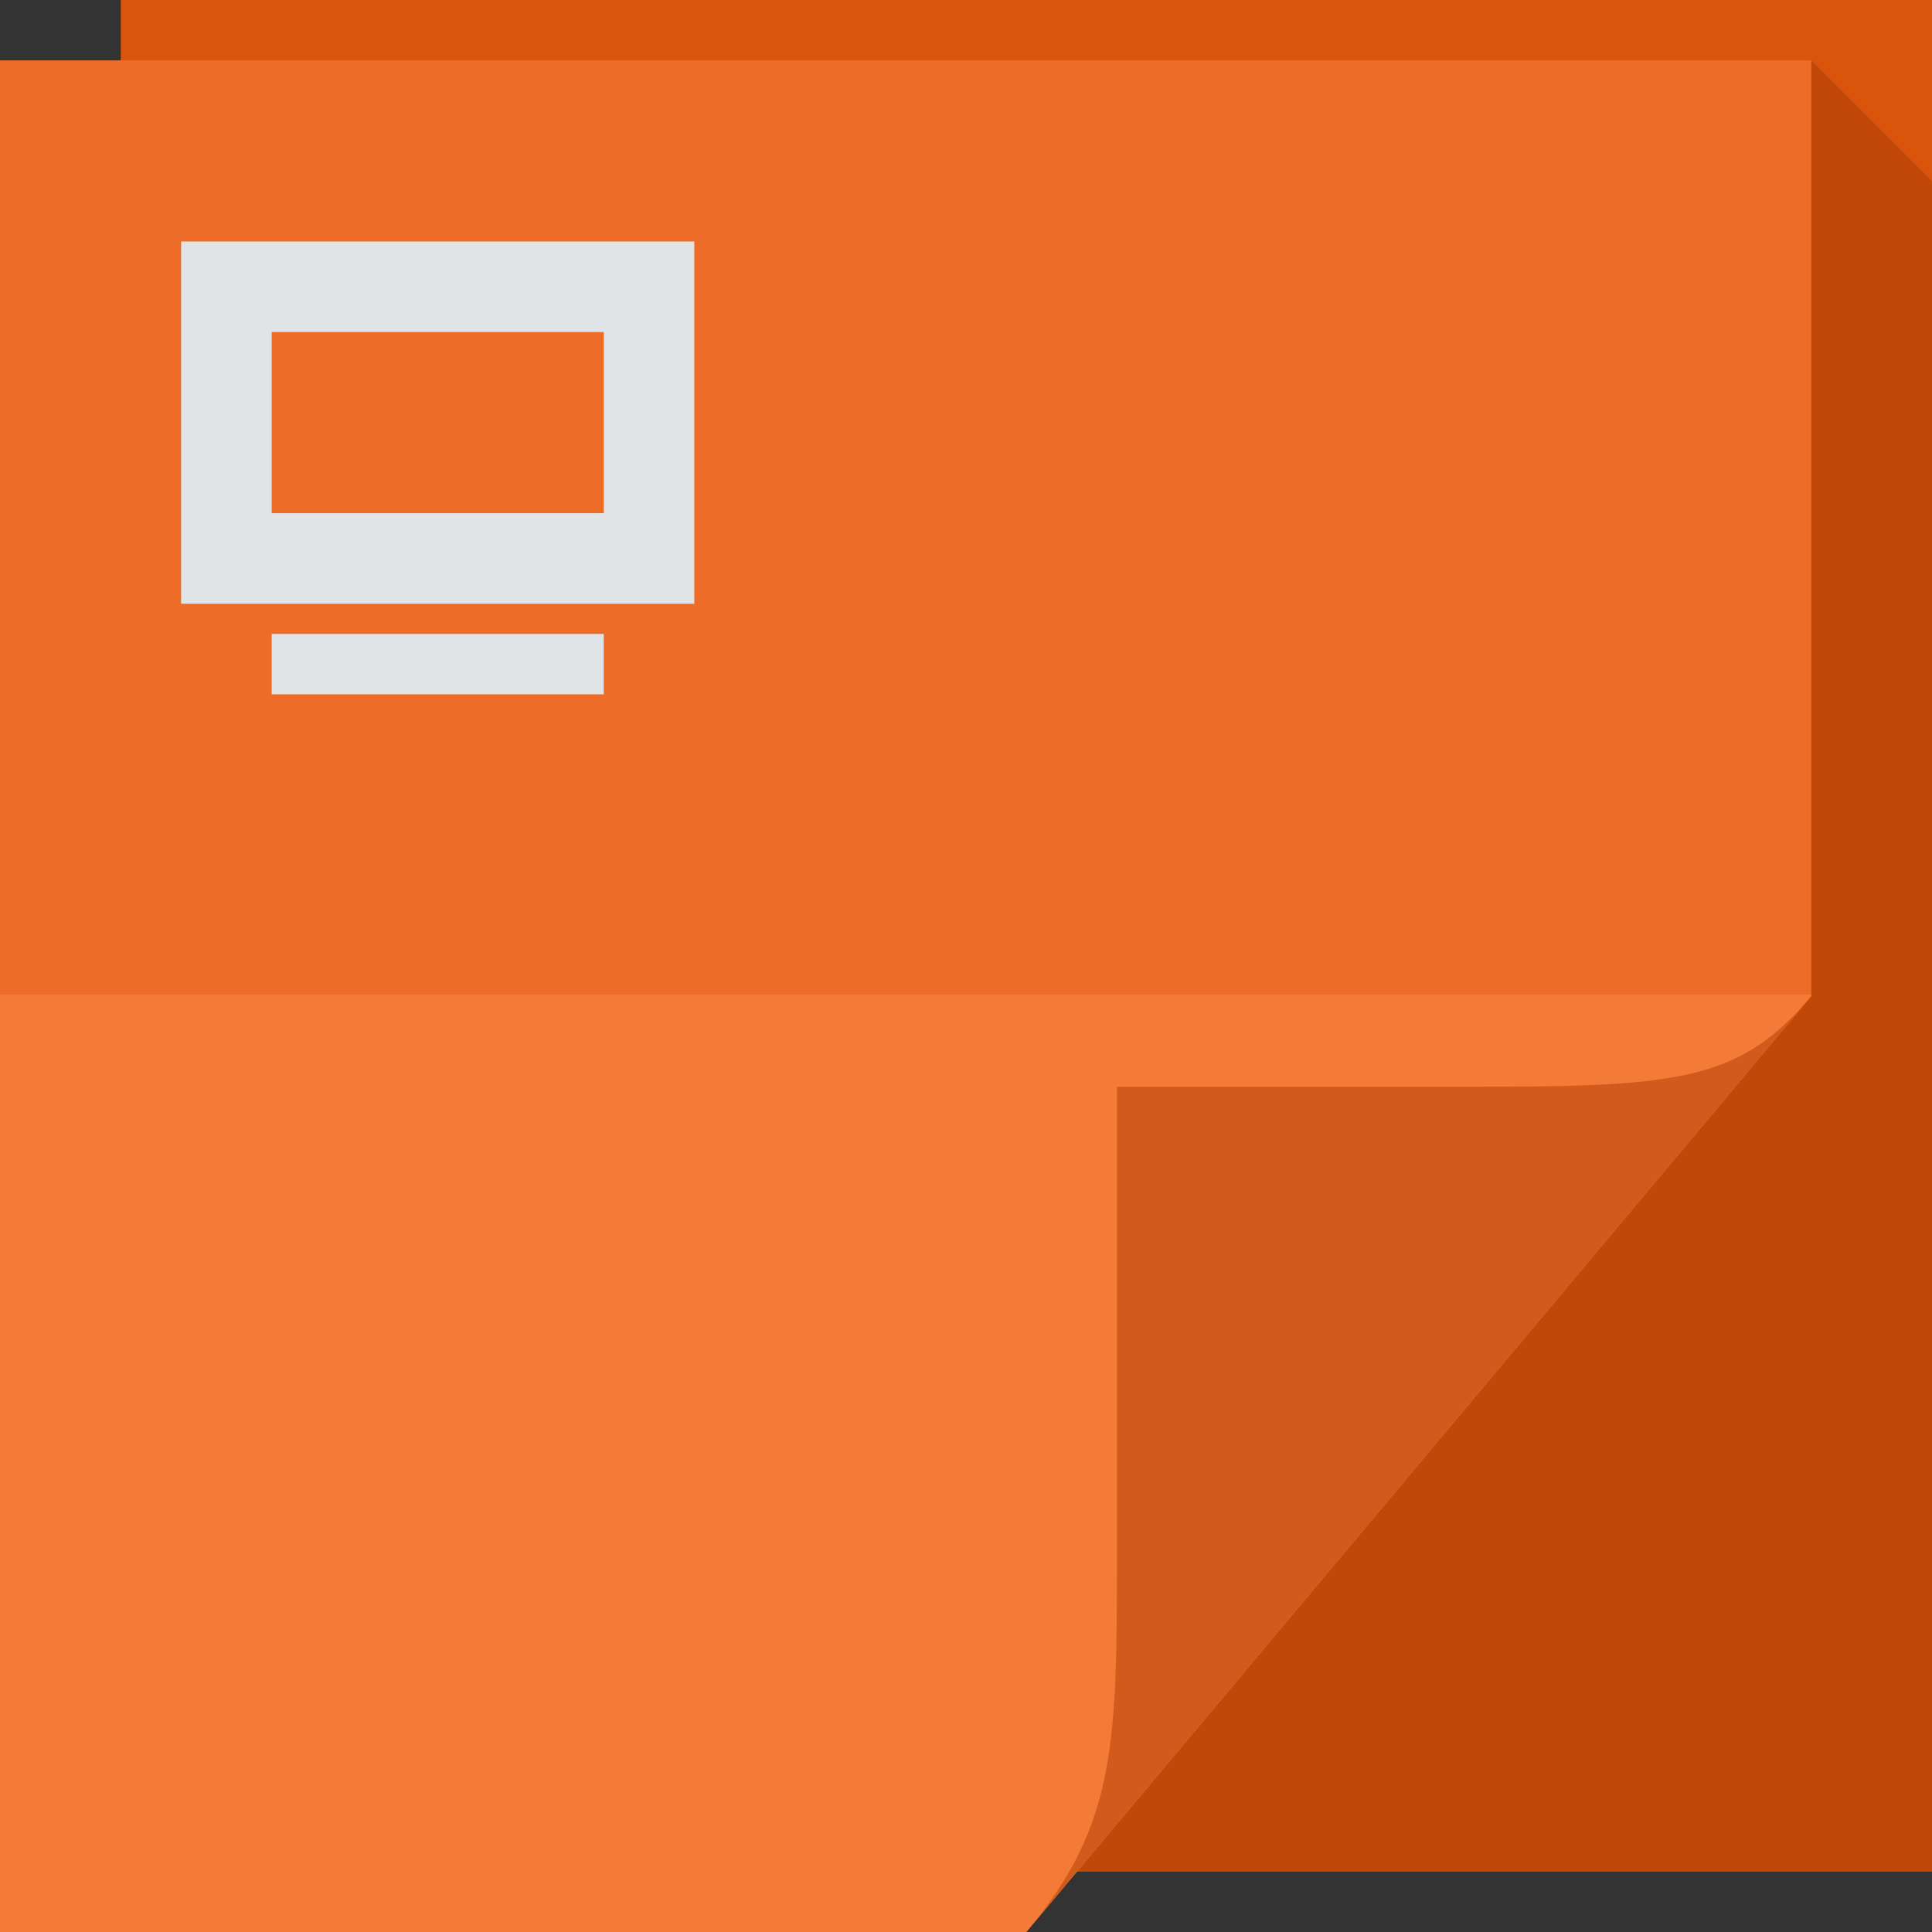 <?xml version="1.0" encoding="UTF-8" standalone="no"?>
<!-- Created with Inkscape (http://www.inkscape.org/) -->

<svg
   xmlns:dc="http://purl.org/dc/elements/1.1/"
   xmlns:cc="http://creativecommons.org/ns#"
   xmlns:rdf="http://www.w3.org/1999/02/22-rdf-syntax-ns#"
   xmlns:svg="http://www.w3.org/2000/svg"
   xmlns="http://www.w3.org/2000/svg"
   xmlns:xlink="http://www.w3.org/1999/xlink"
   xmlns:sodipodi="http://sodipodi.sourceforge.net/DTD/sodipodi-0.dtd"
   xmlns:inkscape="http://www.inkscape.org/namespaces/inkscape"
   version="1.1"
   width="64"
   height="64"
   id="svg13094"
   inkscape:version="0.91+devel r"
   sodipodi:docname="office-presentation.svg">
  <rect width="100%" height="100%" fill="#333333" stroke="none"/>
  <sodipodi:namedview
     pagecolor="#ffffff"
     bordercolor="#666666"
     borderopacity="1"
     objecttolerance="10"
     gridtolerance="10"
     guidetolerance="10"
     inkscape:pageopacity="0"
     inkscape:pageshadow="2"
     inkscape:window-width="1920"
     inkscape:window-height="1023"
     id="namedview68"
     showgrid="true"
     inkscape:zoom="10.429825"
     inkscape:cx="37.951899"
     inkscape:cy="29.903918"
     inkscape:window-x="-10"
     inkscape:window-y="35"
     inkscape:window-maximized="1"
     inkscape:current-layer="svg13094"
     inkscape:snap-bbox="true"
     inkscape:bbox-paths="true"
     inkscape:bbox-nodes="true"
     inkscape:snap-bbox-edge-midpoints="true"
     inkscape:snap-bbox-midpoints="true"
     inkscape:object-paths="true"
     inkscape:snap-intersection-paths="true"
     inkscape:object-nodes="true"
     inkscape:snap-smooth-nodes="true"
     inkscape:snap-midpoints="true"
     inkscape:snap-object-midpoints="true"
     inkscape:snap-center="true">
    <inkscape:grid
       type="xygrid"
       id="grid3839" />
  </sodipodi:namedview>
  <defs
     id="defs11">
    <linearGradient
       gradientTransform="translate(0,-64)"
       gradientUnits="userSpaceOnUse"
       id="linearGradient3829"
       y2="88"
       x2="32.67"
       y1="110.214"
       x1="48.918">
      <stop
         offset="0"
         style="stop-color:#f47a37;stop-opacity:1"
         id="stop3831" />
      <stop
         offset="0.501"
         style="stop-color:#f47a37;stop-opacity:1"
         id="stop3833" />
      <stop
         offset="0.5"
         style="stop-color:#ed6c27;stop-opacity:1"
         id="stop3835" />
      <stop
         offset="1"
         style="stop-color:#ed6c27;stop-opacity:1"
         id="stop3837" />
    </linearGradient>
    <linearGradient
       inkscape:collect="always"
       xlink:href="#linearGradient3829"
       id="linearGradient4937-1"
       gradientUnits="userSpaceOnUse"
       gradientTransform="translate(66.997,-63.866)"
       x1="-44.997"
       y1="127.866"
       x2="-44.997"
       y2="65.866" />
    <linearGradient
       gradientUnits="userSpaceOnUse"
       id="linearGradient3828"
       y2="2"
       x2="31"
       y1="64"
       x1="31">
      <stop
         offset="0"
         style="stop-color:#efefef;stop-opacity:1"
         id="stop3830" />
      <stop
         offset="0.501"
         style="stop-color:#efefef;stop-opacity:1"
         id="stop3832" />
      <stop
         offset="0.5"
         style="stop-color:#e0e4e6;stop-opacity:1"
         id="stop3834" />
      <stop
         offset="1"
         style="stop-color:#e0e4e6;stop-opacity:1"
         id="stop3836" />
    </linearGradient>
    <linearGradient
       inkscape:collect="always"
       xlink:href="#linearGradient3828"
       id="linearGradient4161"
       gradientUnits="userSpaceOnUse"
       gradientTransform="translate(-6,-12)"
       x1="22.723"
       y1="76"
       x2="22.723"
       y2="14" />
  </defs>
  <path
     inkscape:connector-curvature="0"
     d="M 4,0 64,0 64,62 4,62 z"
     id="path3960"
     style="fill:#d9540c;fill-opacity:1;fill-rule:nonzero" />
  <path
     style="fill:#802d00;fill-rule:nonzero;fill-opacity:0.283"
     d="M 60 2 L 60 33 L 35.678 62 L 64 62 L 64 37 L 64 6 L 60 2 z "
     id="path3900" />
  <path
     inkscape:connector-curvature="0"
     d="M 0,2 60,2 60,33 34,64 0,64 z"
     id="path3982"
     style="fill:url(#linearGradient4937-1);fill-rule:nonzero;color:#000000;fill-opacity:1;stroke:none;stroke-width:1;marker:none;visibility:visible;display:inline;overflow:visible;enable-background:accumulate" />
  <path
     inkscape:connector-curvature="0"
     d="M 34,64 60,33 c -2.329,2.776 -4.361,3 -11,3 H 37 v 15 c 0,6.644 0.044,9.37 -3,13 z"
     id="path4278"
     style="fill:#d15b1c;fill-rule:nonzero;fill-opacity:1" />
  <path
     style="color:#000000;display:inline;overflow:visible;visibility:visible;opacity:1;fill:url(#linearGradient4161);fill-opacity:1;fill-rule:nonzero;stroke:none;stroke-width:1;stroke-linecap:butt;stroke-linejoin:miter;stroke-miterlimit:4;stroke-dasharray:none;stroke-dashoffset:0;stroke-opacity:1;marker:none;enable-background:accumulate"
     d="m 6,8 0,12 17,0 0,-12 z m 3,3 11,0 0,6 -11,0 z m 0,10 0,2 11,0 0,-2 z"
     id="path3548"
     inkscape:connector-curvature="0"
     sodipodi:nodetypes="ccccccccccccccc" />
</svg>
